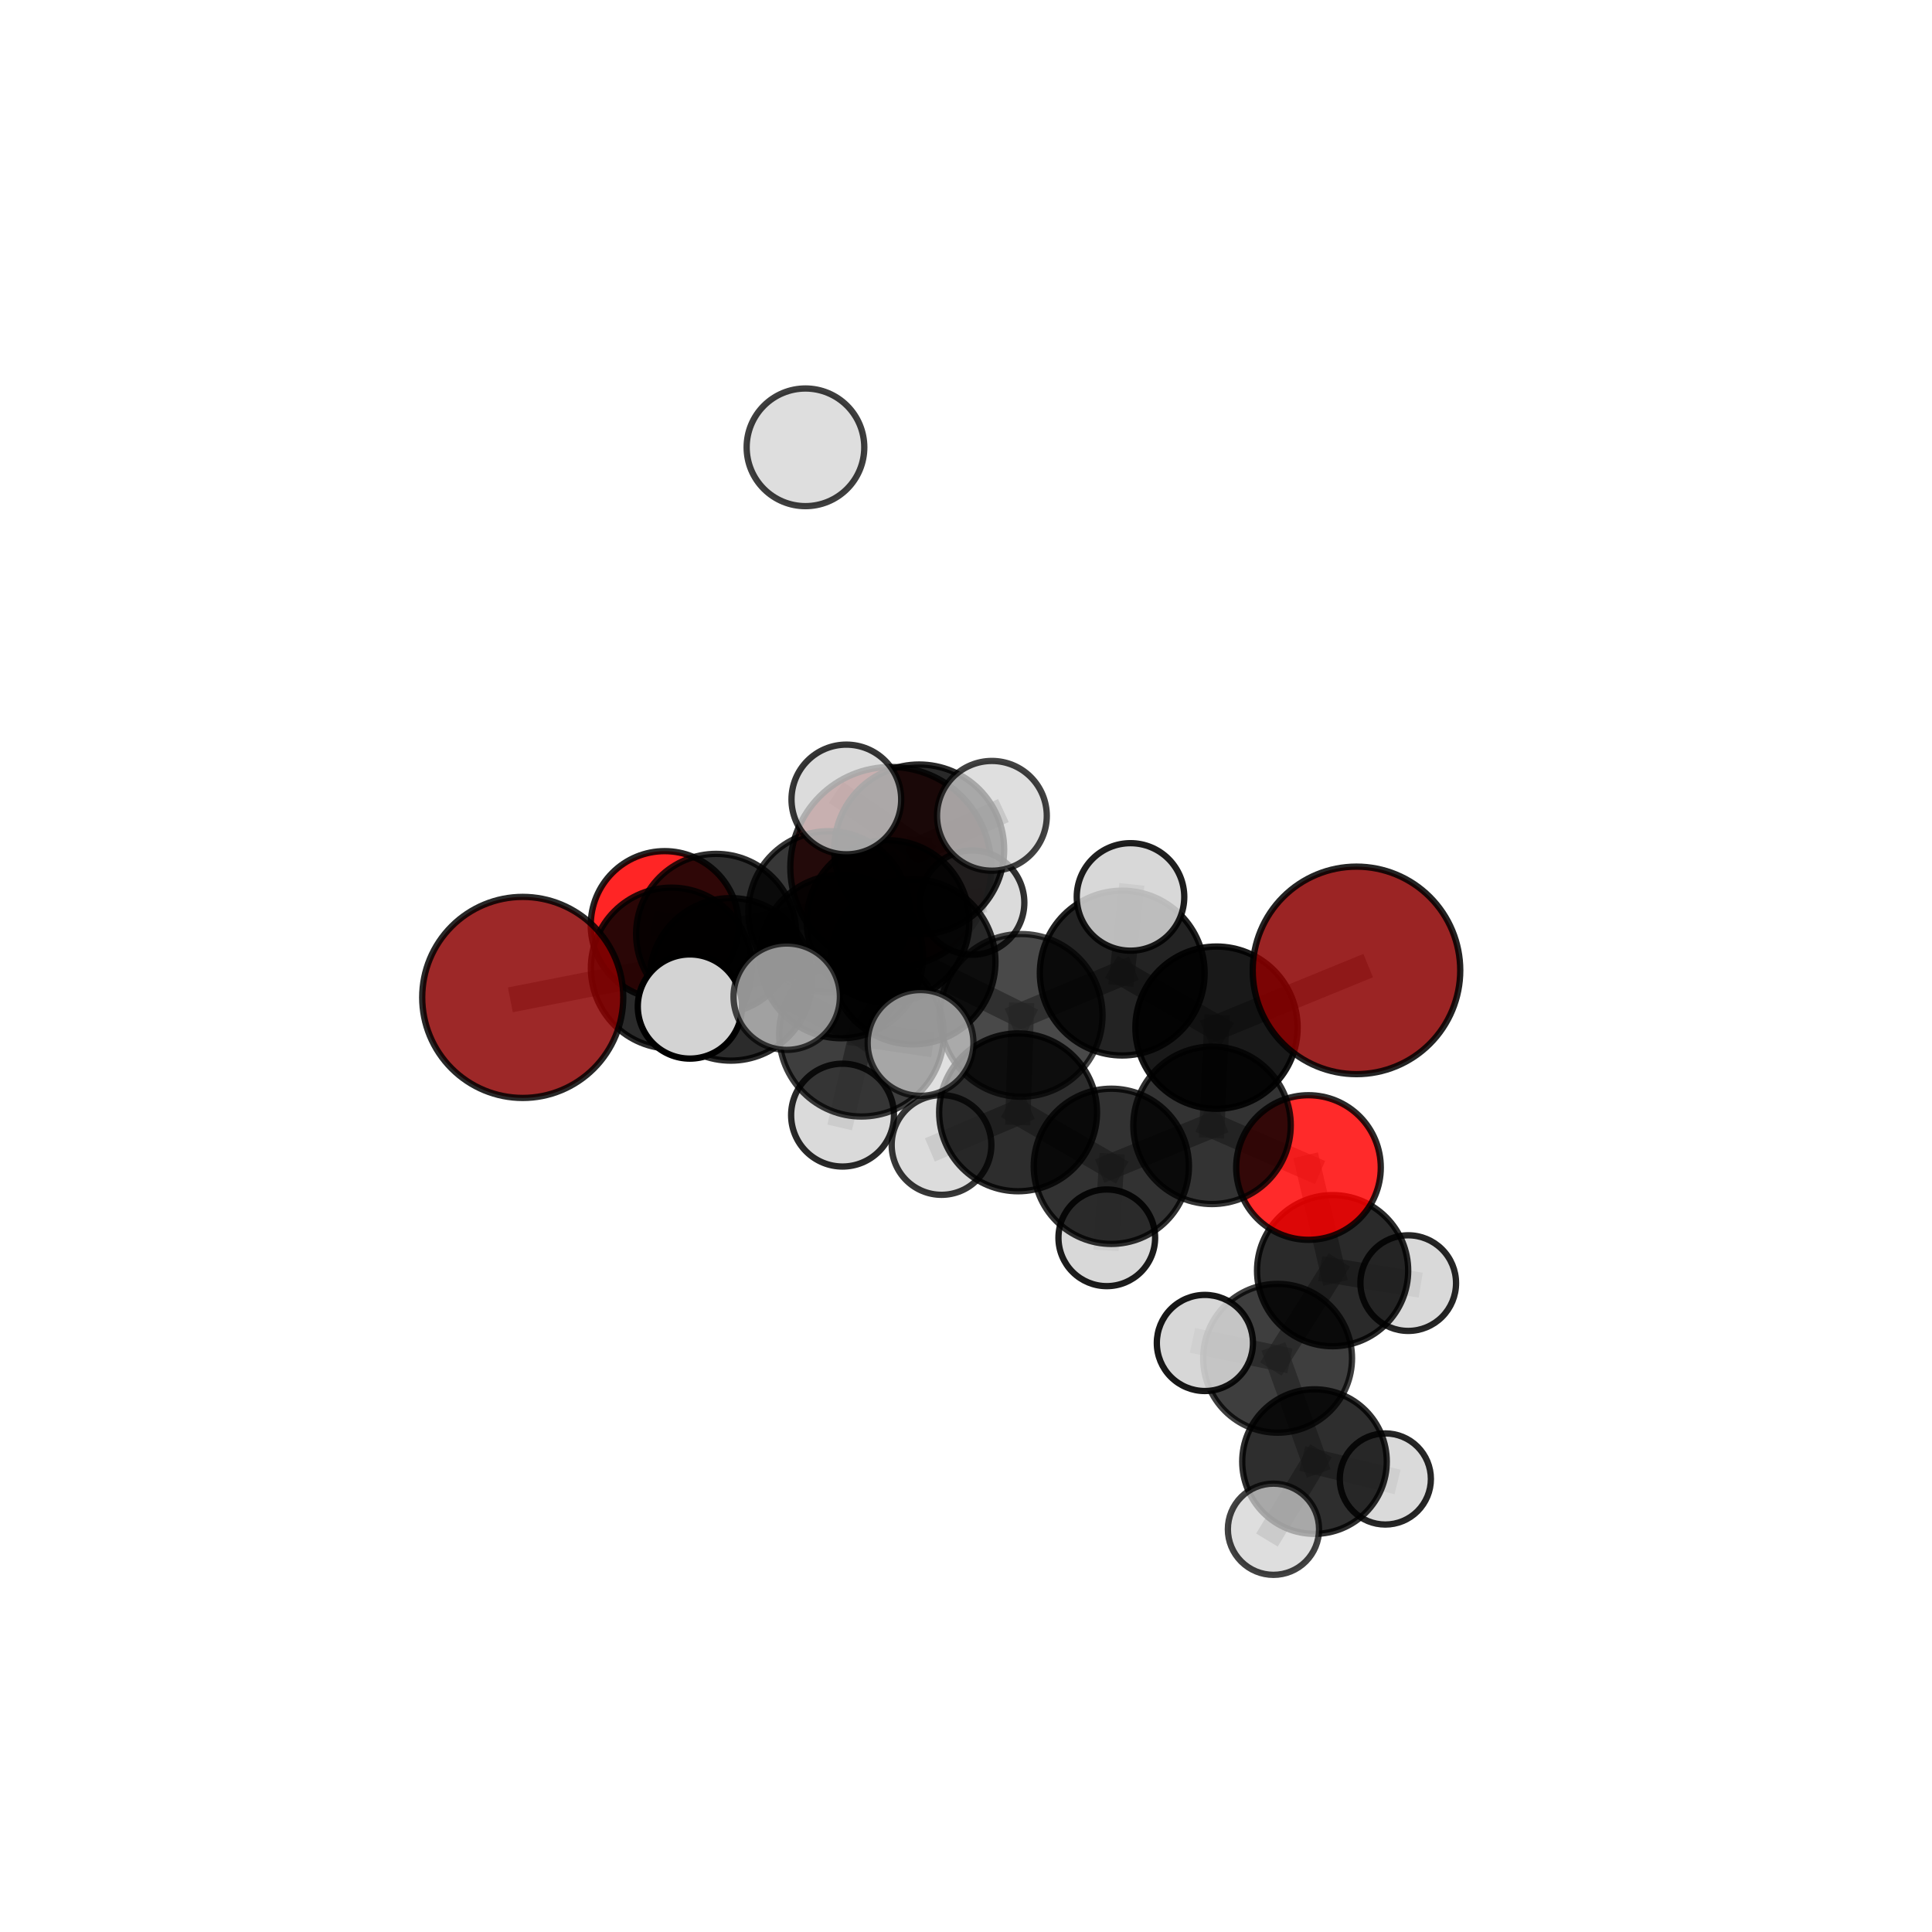 <?xml version="1.0" encoding="utf-8" standalone="no"?>
<!DOCTYPE svg PUBLIC "-//W3C//DTD SVG 1.1//EN"
  "http://www.w3.org/Graphics/SVG/1.1/DTD/svg11.dtd">
<svg xmlns:xlink="http://www.w3.org/1999/xlink" width="153pt" height="153pt" viewBox="0 0 153 153" xmlns="http://www.w3.org/2000/svg" version="1.1">
 <defs>
  <style type="text/css">*{stroke-linejoin: round; stroke-linecap: butt}</style>
 </defs>
 <g id="figure_1">
  <g id="patch_1">
   <path d="M 0 153 
L 153 153 
L 153 0 
L 0 0 
L 0 153 
z
" style="fill: none"/>
  </g>
  <g id="patch_2">
   <path d="M 7.2 145.8 
L 145.8 145.8 
L 145.8 7.2 
L 7.2 7.2 
L 7.2 145.8 
z
" style="fill: none"/>
  </g>
  <g id="axes_1">
   <g id="line2d_1">
    <path d="M 70.542 68.695 
L 65.637 72.199 
" clip-path="url(#pf44cb4a49a)" style="fill: none; stroke: #808080; stroke-opacity: 0.655; stroke-width: 2; stroke-linecap: square"/>
   </g>
   <g id="line2d_2">
    <path d="M 65.637 72.199 
L 56.714 73.96 
" clip-path="url(#pf44cb4a49a)" style="fill: none; stroke: #808080; stroke-opacity: 0.656; stroke-width: 2; stroke-linecap: square"/>
   </g>
   <g id="line2d_3">
    <path d="M 107.423 76.847 
L 96.339 81.382 
" clip-path="url(#pf44cb4a49a)" style="fill: none; stroke: #808080; stroke-opacity: 0.674; stroke-width: 2; stroke-linecap: square"/>
   </g>
   <g id="line2d_4">
    <path d="M 96.339 81.382 
L 95.984 89.118 
" clip-path="url(#pf44cb4a49a)" style="fill: none; stroke: #808080; stroke-opacity: 0.652; stroke-width: 2; stroke-linecap: square"/>
   </g>
   <g id="line2d_5">
    <path d="M 41.397 78.988 
L 53.17 76.671 
" clip-path="url(#pf44cb4a49a)" style="fill: none; stroke: #808080; stroke-opacity: 0.656; stroke-width: 2; stroke-linecap: square"/>
   </g>
   <g id="line2d_6">
    <path d="M 53.17 76.671 
L 56.714 73.96 
" clip-path="url(#pf44cb4a49a)" style="fill: none; stroke: #808080; stroke-opacity: 0.656; stroke-width: 2; stroke-linecap: square"/>
   </g>
   <g id="line2d_7">
    <path d="M 103.622 92.459 
L 95.984 89.118 
" clip-path="url(#pf44cb4a49a)" style="fill: none; stroke: #808080; stroke-opacity: 0.632; stroke-width: 2; stroke-linecap: square"/>
   </g>
   <g id="line2d_8">
    <path d="M 103.622 92.459 
L 105.533 100.628 
" clip-path="url(#pf44cb4a49a)" style="fill: none; stroke: #808080; stroke-opacity: 0.615; stroke-width: 2; stroke-linecap: square"/>
   </g>
   <g id="line2d_9">
    <path d="M 105.533 100.628 
L 101.177 107.567 
" clip-path="url(#pf44cb4a49a)" style="fill: none; stroke: #808080; stroke-opacity: 0.598; stroke-width: 2; stroke-linecap: square"/>
   </g>
   <g id="line2d_10">
    <path d="M 105.533 100.628 
L 111.522 101.613 
" clip-path="url(#pf44cb4a49a)" style="fill: none; stroke: #808080; stroke-opacity: 0.6; stroke-width: 2; stroke-linecap: square"/>
   </g>
   <g id="line2d_11">
    <path d="M 52.639 73.26 
L 56.714 73.96 
" clip-path="url(#pf44cb4a49a)" style="fill: none; stroke: #808080; stroke-opacity: 0.649; stroke-width: 2; stroke-linecap: square"/>
   </g>
   <g id="line2d_12">
    <path d="M 72.29 76.166 
L 80.871 80.411 
" clip-path="url(#pf44cb4a49a)" style="fill: none; stroke: #808080; stroke-opacity: 0.675; stroke-width: 2; stroke-linecap: square"/>
   </g>
   <g id="line2d_13">
    <path d="M 72.29 76.166 
L 66.622 75.756 
" clip-path="url(#pf44cb4a49a)" style="fill: none; stroke: #808080; stroke-opacity: 0.677; stroke-width: 2; stroke-linecap: square"/>
   </g>
   <g id="line2d_14">
    <path d="M 72.29 76.166 
L 72.791 67.275 
" clip-path="url(#pf44cb4a49a)" style="fill: none; stroke: #808080; stroke-opacity: 0.697; stroke-width: 2; stroke-linecap: square"/>
   </g>
   <g id="line2d_15">
    <path d="M 72.29 76.166 
L 68.222 81.903 
" clip-path="url(#pf44cb4a49a)" style="fill: none; stroke: #808080; stroke-opacity: 0.681; stroke-width: 2; stroke-linecap: square"/>
   </g>
   <g id="line2d_16">
    <path d="M 80.871 80.411 
L 88.872 77.06 
" clip-path="url(#pf44cb4a49a)" style="fill: none; stroke: #808080; stroke-opacity: 0.674; stroke-width: 2; stroke-linecap: square"/>
   </g>
   <g id="line2d_17">
    <path d="M 80.871 80.411 
L 80.625 88.088 
" clip-path="url(#pf44cb4a49a)" style="fill: none; stroke: #808080; stroke-opacity: 0.654; stroke-width: 2; stroke-linecap: square"/>
   </g>
   <g id="line2d_18">
    <path d="M 66.622 75.756 
L 57.875 77.559 
" clip-path="url(#pf44cb4a49a)" style="fill: none; stroke: #808080; stroke-opacity: 0.669; stroke-width: 2; stroke-linecap: square"/>
   </g>
   <g id="line2d_19">
    <path d="M 66.622 75.756 
L 70.328 72.975 
" clip-path="url(#pf44cb4a49a)" style="fill: none; stroke: #808080; stroke-opacity: 0.669; stroke-width: 2; stroke-linecap: square"/>
   </g>
   <g id="line2d_20">
    <path d="M 72.791 67.275 
L 67.025 63.312 
" clip-path="url(#pf44cb4a49a)" style="fill: none; stroke: #808080; stroke-opacity: 0.716; stroke-width: 2; stroke-linecap: square"/>
   </g>
   <g id="line2d_21">
    <path d="M 72.791 67.275 
L 78.552 64.607 
" clip-path="url(#pf44cb4a49a)" style="fill: none; stroke: #808080; stroke-opacity: 0.717; stroke-width: 2; stroke-linecap: square"/>
   </g>
   <g id="line2d_22">
    <path d="M 68.222 81.903 
L 62.303 78.931 
" clip-path="url(#pf44cb4a49a)" style="fill: none; stroke: #808080; stroke-opacity: 0.685; stroke-width: 2; stroke-linecap: square"/>
   </g>
   <g id="line2d_23">
    <path d="M 68.222 81.903 
L 66.723 88.309 
" clip-path="url(#pf44cb4a49a)" style="fill: none; stroke: #808080; stroke-opacity: 0.669; stroke-width: 2; stroke-linecap: square"/>
   </g>
   <g id="line2d_24">
    <path d="M 68.222 81.903 
L 72.9 82.593 
" clip-path="url(#pf44cb4a49a)" style="fill: none; stroke: #808080; stroke-opacity: 0.682; stroke-width: 2; stroke-linecap: square"/>
   </g>
   <g id="line2d_25">
    <path d="M 88.872 77.06 
L 96.339 81.382 
" clip-path="url(#pf44cb4a49a)" style="fill: none; stroke: #808080; stroke-opacity: 0.673; stroke-width: 2; stroke-linecap: square"/>
   </g>
   <g id="line2d_26">
    <path d="M 88.872 77.06 
L 89.527 71.03 
" clip-path="url(#pf44cb4a49a)" style="fill: none; stroke: #808080; stroke-opacity: 0.691; stroke-width: 2; stroke-linecap: square"/>
   </g>
   <g id="line2d_27">
    <path d="M 80.625 88.088 
L 88.01 92.364 
" clip-path="url(#pf44cb4a49a)" style="fill: none; stroke: #808080; stroke-opacity: 0.633; stroke-width: 2; stroke-linecap: square"/>
   </g>
   <g id="line2d_28">
    <path d="M 80.625 88.088 
L 74.561 90.674 
" clip-path="url(#pf44cb4a49a)" style="fill: none; stroke: #808080; stroke-opacity: 0.636; stroke-width: 2; stroke-linecap: square"/>
   </g>
   <g id="line2d_29">
    <path d="M 57.875 77.559 
L 53.17 76.671 
" clip-path="url(#pf44cb4a49a)" style="fill: none; stroke: #808080; stroke-opacity: 0.663; stroke-width: 2; stroke-linecap: square"/>
   </g>
   <g id="line2d_30">
    <path d="M 57.875 77.559 
L 54.634 79.709 
" clip-path="url(#pf44cb4a49a)" style="fill: none; stroke: #808080; stroke-opacity: 0.669; stroke-width: 2; stroke-linecap: square"/>
   </g>
   <g id="line2d_31">
    <path d="M 70.328 72.975 
L 65.637 72.199 
" clip-path="url(#pf44cb4a49a)" style="fill: none; stroke: #808080; stroke-opacity: 0.663; stroke-width: 2; stroke-linecap: square"/>
   </g>
   <g id="line2d_32">
    <path d="M 70.328 72.975 
L 76.993 71.48 
" clip-path="url(#pf44cb4a49a)" style="fill: none; stroke: #808080; stroke-opacity: 0.669; stroke-width: 2; stroke-linecap: square"/>
   </g>
   <g id="line2d_33">
    <path d="M 88.01 92.364 
L 95.984 89.118 
" clip-path="url(#pf44cb4a49a)" style="fill: none; stroke: #808080; stroke-opacity: 0.632; stroke-width: 2; stroke-linecap: square"/>
   </g>
   <g id="line2d_34">
    <path d="M 88.01 92.364 
L 87.649 98.026 
" clip-path="url(#pf44cb4a49a)" style="fill: none; stroke: #808080; stroke-opacity: 0.616; stroke-width: 2; stroke-linecap: square"/>
   </g>
   <g id="line2d_35">
    <path d="M 101.177 107.567 
L 104.098 115.747 
" clip-path="url(#pf44cb4a49a)" style="fill: none; stroke: #808080; stroke-opacity: 0.581; stroke-width: 2; stroke-linecap: square"/>
   </g>
   <g id="line2d_36">
    <path d="M 101.177 107.567 
L 95.418 106.353 
" clip-path="url(#pf44cb4a49a)" style="fill: none; stroke: #808080; stroke-opacity: 0.596; stroke-width: 2; stroke-linecap: square"/>
   </g>
   <g id="line2d_37">
    <path d="M 104.098 115.747 
L 100.849 121.105 
" clip-path="url(#pf44cb4a49a)" style="fill: none; stroke: #808080; stroke-opacity: 0.565; stroke-width: 2; stroke-linecap: square"/>
   </g>
   <g id="line2d_38">
    <path d="M 104.098 115.747 
L 109.707 117.124 
" clip-path="url(#pf44cb4a49a)" style="fill: none; stroke: #808080; stroke-opacity: 0.565; stroke-width: 2; stroke-linecap: square"/>
   </g>
   <g id="Path3DCollection_1">
    <path d="M 70.542 76.651 
C 72.652 76.651 74.675 75.813 76.167 74.321 
C 77.659 72.829 78.498 70.805 78.498 68.695 
C 78.498 66.585 77.659 64.561 76.167 63.069 
C 74.675 61.577 72.652 60.739 70.542 60.739 
C 68.432 60.739 66.408 61.577 64.916 63.069 
C 63.424 64.561 62.586 66.585 62.586 68.695 
C 62.586 70.805 63.424 72.829 64.916 74.321 
C 66.408 75.813 68.432 76.651 70.542 76.651 
z
" clip-path="url(#pf44cb4a49a)" style="fill: #8b0000; fill-opacity: 0.815; stroke: #000000; stroke-opacity: 0.815; stroke-width: 0.5"/>
    <path d="M 52.639 79.115 
C 54.192 79.115 55.682 78.498 56.78 77.4 
C 57.878 76.302 58.495 74.813 58.495 73.26 
C 58.495 71.707 57.878 70.217 56.78 69.119 
C 55.682 68.021 54.192 67.404 52.639 67.404 
C 51.086 67.404 49.597 68.021 48.499 69.119 
C 47.4 70.217 46.783 71.707 46.783 73.26 
C 46.783 74.813 47.4 76.302 48.499 77.4 
C 49.597 78.498 51.086 79.115 52.639 79.115 
z
" clip-path="url(#pf44cb4a49a)" style="fill: #ff0000; fill-opacity: 0.853; stroke: #000000; stroke-opacity: 0.853; stroke-width: 0.5"/>
    <path d="M 56.714 80.299 
C 58.395 80.299 60.008 79.631 61.197 78.442 
C 62.385 77.254 63.053 75.641 63.053 73.96 
C 63.053 72.279 62.385 70.666 61.197 69.477 
C 60.008 68.288 58.395 67.62 56.714 67.62 
C 55.033 67.62 53.42 68.288 52.231 69.477 
C 51.043 70.666 50.375 72.279 50.375 73.96 
C 50.375 75.641 51.043 77.254 52.231 78.442 
C 53.42 79.631 55.033 80.299 56.714 80.299 
z
" clip-path="url(#pf44cb4a49a)" style="fill-opacity: 0.816; stroke: #000000; stroke-opacity: 0.816; stroke-width: 0.5"/>
    <path d="M 65.637 78.574 
C 67.327 78.574 68.949 77.903 70.145 76.707 
C 71.34 75.512 72.012 73.89 72.012 72.199 
C 72.012 70.509 71.34 68.887 70.145 67.691 
C 68.949 66.496 67.327 65.824 65.637 65.824 
C 63.946 65.824 62.324 66.496 61.129 67.691 
C 59.933 68.887 59.262 70.509 59.262 72.199 
C 59.262 73.89 59.933 75.512 61.129 76.707 
C 62.324 77.903 63.946 78.574 65.637 78.574 
z
" clip-path="url(#pf44cb4a49a)" style="fill-opacity: 0.782; stroke: #000000; stroke-opacity: 0.782; stroke-width: 0.5"/>
    <path d="M 76.993 75.607 
C 78.087 75.607 79.137 75.172 79.911 74.398 
C 80.685 73.624 81.12 72.575 81.12 71.48 
C 81.12 70.386 80.685 69.336 79.911 68.562 
C 79.137 67.788 78.087 67.354 76.993 67.354 
C 75.898 67.354 74.849 67.788 74.075 68.562 
C 73.301 69.336 72.866 70.386 72.866 71.48 
C 72.866 72.575 73.301 73.624 74.075 74.398 
C 74.849 75.172 75.898 75.607 76.993 75.607 
z
" clip-path="url(#pf44cb4a49a)" style="fill: #d3d3d3; fill-opacity: 0.807; stroke: #000000; stroke-opacity: 0.807; stroke-width: 0.5"/>
    <path d="M 70.328 79.412 
C 72.035 79.412 73.672 78.734 74.879 77.527 
C 76.086 76.32 76.764 74.682 76.764 72.975 
C 76.764 71.268 76.086 69.631 74.879 68.424 
C 73.672 67.217 72.035 66.538 70.328 66.538 
C 68.62 66.538 66.983 67.217 65.776 68.424 
C 64.569 69.631 63.891 71.268 63.891 72.975 
C 63.891 74.682 64.569 76.32 65.776 77.527 
C 66.983 78.734 68.62 79.412 70.328 79.412 
z
" clip-path="url(#pf44cb4a49a)" style="fill-opacity: 0.853; stroke: #000000; stroke-opacity: 0.853; stroke-width: 0.5"/>
    <path d="M 53.17 83.047 
C 54.861 83.047 56.483 82.375 57.679 81.179 
C 58.874 79.984 59.546 78.362 59.546 76.671 
C 59.546 74.98 58.874 73.358 57.679 72.162 
C 56.483 70.966 54.861 70.295 53.17 70.295 
C 51.479 70.295 49.857 70.966 48.661 72.162 
C 47.466 73.358 46.794 74.98 46.794 76.671 
C 46.794 78.362 47.466 79.984 48.661 81.179 
C 49.857 82.375 51.479 83.047 53.17 83.047 
z
" clip-path="url(#pf44cb4a49a)" style="fill-opacity: 0.835; stroke: #000000; stroke-opacity: 0.835; stroke-width: 0.5"/>
    <path d="M 41.397 86.949 
C 43.509 86.949 45.534 86.11 47.027 84.617 
C 48.52 83.124 49.358 81.099 49.358 78.988 
C 49.358 76.877 48.52 74.852 47.027 73.359 
C 45.534 71.866 43.509 71.027 41.397 71.027 
C 39.286 71.027 37.261 71.866 35.768 73.359 
C 34.275 74.852 33.436 76.877 33.436 78.988 
C 33.436 81.099 34.275 83.124 35.768 84.617 
C 37.261 86.11 39.286 86.949 41.397 86.949 
z
" clip-path="url(#pf44cb4a49a)" style="fill: #8b0000; fill-opacity: 0.84; stroke: #000000; stroke-opacity: 0.84; stroke-width: 0.5"/>
    <path d="M 87.649 101.853 
C 88.664 101.853 89.638 101.45 90.356 100.732 
C 91.074 100.014 91.477 99.041 91.477 98.026 
C 91.477 97.011 91.074 96.037 90.356 95.319 
C 89.638 94.602 88.664 94.198 87.649 94.198 
C 86.634 94.198 85.661 94.602 84.943 95.319 
C 84.225 96.037 83.822 97.011 83.822 98.026 
C 83.822 99.041 84.225 100.014 84.943 100.732 
C 85.661 101.45 86.634 101.853 87.649 101.853 
z
" clip-path="url(#pf44cb4a49a)" style="fill: #d3d3d3; fill-opacity: 0.889; stroke: #000000; stroke-opacity: 0.889; stroke-width: 0.5"/>
    <path d="M 111.522 105.399 
C 112.526 105.399 113.489 105 114.199 104.29 
C 114.909 103.58 115.308 102.617 115.308 101.613 
C 115.308 100.608 114.909 99.645 114.199 98.935 
C 113.489 98.225 112.526 97.826 111.522 97.826 
C 110.518 97.826 109.554 98.225 108.844 98.935 
C 108.134 99.645 107.735 100.608 107.735 101.613 
C 107.735 102.617 108.134 103.58 108.844 104.29 
C 109.554 105 110.518 105.399 111.522 105.399 
z
" clip-path="url(#pf44cb4a49a)" style="fill: #d3d3d3; fill-opacity: 0.849; stroke: #000000; stroke-opacity: 0.849; stroke-width: 0.5"/>
    <path d="M 109.707 120.732 
C 110.664 120.732 111.582 120.352 112.259 119.675 
C 112.935 118.998 113.316 118.08 113.316 117.124 
C 113.316 116.167 112.935 115.249 112.259 114.572 
C 111.582 113.895 110.664 113.515 109.707 113.515 
C 108.75 113.515 107.832 113.895 107.156 114.572 
C 106.479 115.249 106.099 116.167 106.099 117.124 
C 106.099 118.08 106.479 118.998 107.156 119.675 
C 107.832 120.352 108.75 120.732 109.707 120.732 
z
" clip-path="url(#pf44cb4a49a)" style="fill: #d3d3d3; fill-opacity: 0.85; stroke: #000000; stroke-opacity: 0.85; stroke-width: 0.5"/>
    <path d="M 105.533 106.613 
C 107.12 106.613 108.643 105.983 109.765 104.86 
C 110.887 103.738 111.518 102.216 111.518 100.628 
C 111.518 99.041 110.887 97.519 109.765 96.396 
C 108.643 95.274 107.12 94.643 105.533 94.643 
C 103.946 94.643 102.423 95.274 101.301 96.396 
C 100.178 97.519 99.548 99.041 99.548 100.628 
C 99.548 102.216 100.178 103.738 101.301 104.86 
C 102.423 105.983 103.946 106.613 105.533 106.613 
z
" clip-path="url(#pf44cb4a49a)" style="fill-opacity: 0.834; stroke: #000000; stroke-opacity: 0.834; stroke-width: 0.5"/>
    <path d="M 88.01 98.51 
C 89.64 98.51 91.204 97.862 92.356 96.71 
C 93.509 95.557 94.156 93.994 94.156 92.364 
C 94.156 90.734 93.509 89.17 92.356 88.018 
C 91.204 86.865 89.64 86.217 88.01 86.217 
C 86.38 86.217 84.817 86.865 83.664 88.018 
C 82.511 89.17 81.864 90.734 81.864 92.364 
C 81.864 93.994 82.511 95.557 83.664 96.71 
C 84.817 97.862 86.38 98.51 88.01 98.51 
z
" clip-path="url(#pf44cb4a49a)" style="fill-opacity: 0.801; stroke: #000000; stroke-opacity: 0.801; stroke-width: 0.5"/>
    <path d="M 103.622 98.185 
C 105.14 98.185 106.597 97.582 107.671 96.508 
C 108.744 95.434 109.348 93.978 109.348 92.459 
C 109.348 90.941 108.744 89.484 107.671 88.41 
C 106.597 87.336 105.14 86.733 103.622 86.733 
C 102.103 86.733 100.647 87.336 99.573 88.41 
C 98.499 89.484 97.896 90.941 97.896 92.459 
C 97.896 93.978 98.499 95.434 99.573 96.508 
C 100.647 97.582 102.103 98.185 103.622 98.185 
z
" clip-path="url(#pf44cb4a49a)" style="fill: #ff0000; fill-opacity: 0.834; stroke: #000000; stroke-opacity: 0.834; stroke-width: 0.5"/>
    <path d="M 74.561 94.621 
C 75.608 94.621 76.612 94.205 77.352 93.465 
C 78.092 92.725 78.508 91.72 78.508 90.674 
C 78.508 89.627 78.092 88.623 77.352 87.883 
C 76.612 87.142 75.608 86.727 74.561 86.727 
C 73.514 86.727 72.51 87.142 71.77 87.883 
C 71.03 88.623 70.614 89.627 70.614 90.674 
C 70.614 91.72 71.03 92.725 71.77 93.465 
C 72.51 94.205 73.514 94.621 74.561 94.621 
z
" clip-path="url(#pf44cb4a49a)" style="fill: #d3d3d3; fill-opacity: 0.783; stroke: #000000; stroke-opacity: 0.783; stroke-width: 0.5"/>
    <path d="M 66.622 82.223 
C 68.337 82.223 69.982 81.541 71.195 80.329 
C 72.407 79.116 73.089 77.471 73.089 75.756 
C 73.089 74.041 72.407 72.396 71.195 71.183 
C 69.982 69.97 68.337 69.289 66.622 69.289 
C 64.907 69.289 63.262 69.97 62.049 71.183 
C 60.836 72.396 60.155 74.041 60.155 75.756 
C 60.155 77.471 60.836 79.116 62.049 80.329 
C 63.262 81.541 64.907 82.223 66.622 82.223 
z
" clip-path="url(#pf44cb4a49a)" style="fill-opacity: 0.823; stroke: #000000; stroke-opacity: 0.823; stroke-width: 0.5"/>
    <path d="M 57.875 83.995 
C 59.582 83.995 61.219 83.317 62.426 82.11 
C 63.633 80.903 64.311 79.266 64.311 77.559 
C 64.311 75.852 63.633 74.215 62.426 73.008 
C 61.219 71.801 59.582 71.123 57.875 71.123 
C 56.168 71.123 54.531 71.801 53.324 73.008 
C 52.117 74.215 51.439 75.852 51.439 77.559 
C 51.439 79.266 52.117 80.903 53.324 82.11 
C 54.531 83.317 56.168 83.995 57.875 83.995 
z
" clip-path="url(#pf44cb4a49a)" style="fill-opacity: 0.832; stroke: #000000; stroke-opacity: 0.832; stroke-width: 0.5"/>
    <path d="M 80.625 94.339 
C 82.283 94.339 83.873 93.681 85.046 92.508 
C 86.218 91.336 86.877 89.746 86.877 88.088 
C 86.877 86.43 86.218 84.84 85.046 83.668 
C 83.873 82.495 82.283 81.837 80.625 81.837 
C 78.967 81.837 77.377 82.495 76.205 83.668 
C 75.033 84.84 74.374 86.43 74.374 88.088 
C 74.374 89.746 75.033 91.336 76.205 92.508 
C 77.377 93.681 78.967 94.339 80.625 94.339 
z
" clip-path="url(#pf44cb4a49a)" style="fill-opacity: 0.823; stroke: #000000; stroke-opacity: 0.823; stroke-width: 0.5"/>
    <path d="M 95.984 95.352 
C 97.638 95.352 99.223 94.695 100.392 93.526 
C 101.562 92.357 102.219 90.771 102.219 89.118 
C 102.219 87.464 101.562 85.878 100.392 84.709 
C 99.223 83.54 97.638 82.883 95.984 82.883 
C 94.331 82.883 92.745 83.54 91.576 84.709 
C 90.407 85.878 89.75 87.464 89.75 89.118 
C 89.75 90.771 90.407 92.357 91.576 93.526 
C 92.745 94.695 94.331 95.352 95.984 95.352 
z
" clip-path="url(#pf44cb4a49a)" style="fill-opacity: 0.798; stroke: #000000; stroke-opacity: 0.798; stroke-width: 0.5"/>
    <path d="M 104.098 121.47 
C 105.616 121.47 107.072 120.867 108.145 119.794 
C 109.219 118.721 109.822 117.265 109.822 115.747 
C 109.822 114.229 109.219 112.774 108.145 111.7 
C 107.072 110.627 105.616 110.024 104.098 110.024 
C 102.581 110.024 101.125 110.627 100.051 111.7 
C 98.978 112.774 98.375 114.229 98.375 115.747 
C 98.375 117.265 98.978 118.721 100.051 119.794 
C 101.125 120.867 102.581 121.47 104.098 121.47 
z
" clip-path="url(#pf44cb4a49a)" style="fill-opacity: 0.817; stroke: #000000; stroke-opacity: 0.817; stroke-width: 0.5"/>
    <path d="M 101.177 113.46 
C 102.74 113.46 104.239 112.839 105.344 111.734 
C 106.45 110.629 107.07 109.13 107.07 107.567 
C 107.07 106.004 106.45 104.505 105.344 103.4 
C 104.239 102.295 102.74 101.674 101.177 101.674 
C 99.615 101.674 98.116 102.295 97.01 103.4 
C 95.905 104.505 95.284 106.004 95.284 107.567 
C 95.284 109.13 95.905 110.629 97.01 111.734 
C 98.116 112.839 99.615 113.46 101.177 113.46 
z
" clip-path="url(#pf44cb4a49a)" style="fill-opacity: 0.755; stroke: #000000; stroke-opacity: 0.755; stroke-width: 0.5"/>
    <path d="M 100.849 124.716 
C 101.807 124.716 102.726 124.336 103.403 123.659 
C 104.08 122.981 104.46 122.063 104.46 121.105 
C 104.46 120.147 104.08 119.229 103.403 118.552 
C 102.726 117.874 101.807 117.494 100.849 117.494 
C 99.892 117.494 98.973 117.874 98.296 118.552 
C 97.619 119.229 97.238 120.147 97.238 121.105 
C 97.238 122.063 97.619 122.981 98.296 123.659 
C 98.973 124.336 99.892 124.716 100.849 124.716 
z
" clip-path="url(#pf44cb4a49a)" style="fill: #d3d3d3; fill-opacity: 0.74; stroke: #000000; stroke-opacity: 0.74; stroke-width: 0.5"/>
    <path d="M 80.871 86.852 
C 82.579 86.852 84.218 86.173 85.426 84.966 
C 86.633 83.758 87.312 82.119 87.312 80.411 
C 87.312 78.702 86.633 77.064 85.426 75.856 
C 84.218 74.648 82.579 73.969 80.871 73.969 
C 79.162 73.969 77.524 74.648 76.316 75.856 
C 75.108 77.064 74.429 78.702 74.429 80.411 
C 74.429 82.119 75.108 83.758 76.316 84.966 
C 77.524 86.173 79.162 86.852 80.871 86.852 
z
" clip-path="url(#pf44cb4a49a)" style="fill-opacity: 0.712; stroke: #000000; stroke-opacity: 0.712; stroke-width: 0.5"/>
    <path d="M 96.339 87.807 
C 98.043 87.807 99.678 87.13 100.882 85.925 
C 102.087 84.72 102.764 83.086 102.764 81.382 
C 102.764 79.678 102.087 78.043 100.882 76.838 
C 99.678 75.634 98.043 74.957 96.339 74.957 
C 94.635 74.957 93.001 75.634 91.796 76.838 
C 90.591 78.043 89.914 79.678 89.914 81.382 
C 89.914 83.086 90.591 84.72 91.796 85.925 
C 93.001 87.13 94.635 87.807 96.339 87.807 
z
" clip-path="url(#pf44cb4a49a)" style="fill-opacity: 0.902; stroke: #000000; stroke-opacity: 0.902; stroke-width: 0.5"/>
    <path d="M 95.418 110.159 
C 96.427 110.159 97.395 109.758 98.109 109.045 
C 98.823 108.331 99.224 107.363 99.224 106.353 
C 99.224 105.344 98.823 104.375 98.109 103.662 
C 97.395 102.948 96.427 102.547 95.418 102.547 
C 94.408 102.547 93.44 102.948 92.726 103.662 
C 92.013 104.375 91.612 105.344 91.612 106.353 
C 91.612 107.363 92.013 108.331 92.726 109.045 
C 93.44 109.758 94.408 110.159 95.418 110.159 
z
" clip-path="url(#pf44cb4a49a)" style="fill: #d3d3d3; fill-opacity: 0.903; stroke: #000000; stroke-opacity: 0.903; stroke-width: 0.5"/>
    <path d="M 54.634 83.834 
C 55.728 83.834 56.778 83.399 57.551 82.625 
C 58.325 81.852 58.759 80.803 58.759 79.709 
C 58.759 78.615 58.325 77.565 57.551 76.792 
C 56.778 76.018 55.728 75.583 54.634 75.583 
C 53.54 75.583 52.491 76.018 51.717 76.792 
C 50.944 77.565 50.509 78.615 50.509 79.709 
C 50.509 80.803 50.944 81.852 51.717 82.625 
C 52.491 83.399 53.54 83.834 54.634 83.834 
z
" clip-path="url(#pf44cb4a49a)" style="fill: #d3d3d3; stroke: #000000; stroke-width: 0.5"/>
    <path d="M 88.872 83.586 
C 90.603 83.586 92.263 82.898 93.486 81.674 
C 94.71 80.451 95.398 78.791 95.398 77.06 
C 95.398 75.329 94.71 73.67 93.486 72.446 
C 92.263 71.222 90.603 70.535 88.872 70.535 
C 87.142 70.535 85.482 71.222 84.258 72.446 
C 83.034 73.67 82.347 75.329 82.347 77.06 
C 82.347 78.791 83.034 80.451 84.258 81.674 
C 85.482 82.898 87.142 83.586 88.872 83.586 
z
" clip-path="url(#pf44cb4a49a)" style="fill-opacity: 0.863; stroke: #000000; stroke-opacity: 0.863; stroke-width: 0.5"/>
    <path d="M 72.29 82.708 
C 74.025 82.708 75.689 82.019 76.916 80.792 
C 78.142 79.565 78.832 77.901 78.832 76.166 
C 78.832 74.431 78.142 72.767 76.916 71.541 
C 75.689 70.314 74.025 69.625 72.29 69.625 
C 70.555 69.625 68.891 70.314 67.664 71.541 
C 66.438 72.767 65.748 74.431 65.748 76.166 
C 65.748 77.901 66.438 79.565 67.664 80.792 
C 68.891 82.019 70.555 82.708 72.29 82.708 
z
" clip-path="url(#pf44cb4a49a)" style="fill-opacity: 0.823; stroke: #000000; stroke-opacity: 0.823; stroke-width: 0.5"/>
    <path d="M 107.423 85.064 
C 109.603 85.064 111.693 84.199 113.234 82.658 
C 114.774 81.117 115.64 79.027 115.64 76.847 
C 115.64 74.668 114.774 72.578 113.234 71.037 
C 111.693 69.496 109.603 68.631 107.423 68.631 
C 105.244 68.631 103.154 69.496 101.613 71.037 
C 100.072 72.578 99.206 74.668 99.206 76.847 
C 99.206 79.027 100.072 81.117 101.613 82.658 
C 103.154 84.199 105.244 85.064 107.423 85.064 
z
" clip-path="url(#pf44cb4a49a)" style="fill: #8b0000; fill-opacity: 0.856; stroke: #000000; stroke-opacity: 0.856; stroke-width: 0.5"/>
    <path d="M 89.527 75.287 
C 90.656 75.287 91.739 74.839 92.538 74.04 
C 93.336 73.242 93.785 72.159 93.785 71.03 
C 93.785 69.901 93.336 68.818 92.538 68.02 
C 91.739 67.221 90.656 66.773 89.527 66.773 
C 88.398 66.773 87.315 67.221 86.517 68.02 
C 85.719 68.818 85.27 69.901 85.27 71.03 
C 85.27 72.159 85.719 73.242 86.517 74.04 
C 87.315 74.839 88.398 75.287 89.527 75.287 
z
" clip-path="url(#pf44cb4a49a)" style="fill: #d3d3d3; fill-opacity: 0.876; stroke: #000000; stroke-opacity: 0.876; stroke-width: 0.5"/>
    <path d="M 72.791 74.006 
C 74.576 74.006 76.289 73.297 77.551 72.034 
C 78.813 70.772 79.522 69.06 79.522 67.275 
C 79.522 65.49 78.813 63.778 77.551 62.515 
C 76.289 61.253 74.576 60.544 72.791 60.544 
C 71.006 60.544 69.294 61.253 68.032 62.515 
C 66.77 63.778 66.06 65.49 66.06 67.275 
C 66.06 69.06 66.77 70.772 68.032 72.034 
C 69.294 73.297 71.006 74.006 72.791 74.006 
z
" clip-path="url(#pf44cb4a49a)" style="fill-opacity: 0.838; stroke: #000000; stroke-opacity: 0.838; stroke-width: 0.5"/>
    <path d="M 67.025 67.656 
C 68.177 67.656 69.281 67.198 70.096 66.383 
C 70.91 65.569 71.368 64.464 71.368 63.312 
C 71.368 62.16 70.91 61.055 70.096 60.241 
C 69.281 59.426 68.177 58.969 67.025 58.969 
C 65.873 58.969 64.768 59.426 63.954 60.241 
C 63.139 61.055 62.681 62.16 62.681 63.312 
C 62.681 64.464 63.139 65.569 63.954 66.383 
C 64.768 67.198 65.873 67.656 67.025 67.656 
z
" clip-path="url(#pf44cb4a49a)" style="fill: #d3d3d3; fill-opacity: 0.788; stroke: #000000; stroke-opacity: 0.788; stroke-width: 0.5"/>
    <path d="M 66.723 92.381 
C 67.803 92.381 68.838 91.952 69.602 91.188 
C 70.366 90.425 70.795 89.389 70.795 88.309 
C 70.795 87.229 70.366 86.194 69.602 85.43 
C 68.838 84.666 67.803 84.237 66.723 84.237 
C 65.643 84.237 64.607 84.666 63.844 85.43 
C 63.08 86.194 62.651 87.229 62.651 88.309 
C 62.651 89.389 63.08 90.425 63.844 91.188 
C 64.607 91.952 65.643 92.381 66.723 92.381 
z
" clip-path="url(#pf44cb4a49a)" style="fill: #d3d3d3; fill-opacity: 0.839; stroke: #000000; stroke-opacity: 0.839; stroke-width: 0.5"/>
    <path d="M 78.552 68.953 
C 79.705 68.953 80.81 68.495 81.625 67.68 
C 82.44 66.865 82.898 65.76 82.898 64.607 
C 82.898 63.455 82.44 62.349 81.625 61.534 
C 80.81 60.719 79.705 60.261 78.552 60.261 
C 77.4 60.261 76.294 60.719 75.479 61.534 
C 74.664 62.349 74.206 63.455 74.206 64.607 
C 74.206 65.76 74.664 66.865 75.479 67.68 
C 76.294 68.495 77.4 68.953 78.552 68.953 
z
" clip-path="url(#pf44cb4a49a)" style="fill: #d3d3d3; fill-opacity: 0.746; stroke: #000000; stroke-opacity: 0.746; stroke-width: 0.5"/>
    <path d="M 68.222 88.419 
C 69.95 88.419 71.608 87.733 72.83 86.511 
C 74.052 85.289 74.738 83.631 74.738 81.903 
C 74.738 80.175 74.052 78.518 72.83 77.296 
C 71.608 76.074 69.95 75.387 68.222 75.387 
C 66.494 75.387 64.837 76.074 63.615 77.296 
C 62.393 78.518 61.706 80.175 61.706 81.903 
C 61.706 83.631 62.393 85.289 63.615 86.511 
C 64.837 87.733 66.494 88.419 68.222 88.419 
z
" clip-path="url(#pf44cb4a49a)" style="fill-opacity: 0.756; stroke: #000000; stroke-opacity: 0.756; stroke-width: 0.5"/>
    <path d="M 63.787 40.083 
C 65.022 40.083 66.207 39.592 67.081 38.718 
C 67.954 37.845 68.445 36.66 68.445 35.424 
C 68.445 34.189 67.954 33.004 67.081 32.13 
C 66.207 31.257 65.022 30.766 63.787 30.766 
C 62.552 30.766 61.367 31.257 60.493 32.13 
C 59.619 33.004 59.129 34.189 59.129 35.424 
C 59.129 36.66 59.619 37.845 60.493 38.718 
C 61.367 39.592 62.552 40.083 63.787 40.083 
z
" clip-path="url(#pf44cb4a49a)" style="fill: #d3d3d3; fill-opacity: 0.751; stroke: #000000; stroke-opacity: 0.751; stroke-width: 0.5"/>
    <path d="M 62.303 83.143 
C 63.42 83.143 64.492 82.699 65.282 81.909 
C 66.071 81.119 66.515 80.048 66.515 78.931 
C 66.515 77.814 66.071 76.742 65.282 75.952 
C 64.492 75.163 63.42 74.719 62.303 74.719 
C 61.186 74.719 60.115 75.163 59.325 75.952 
C 58.535 76.742 58.091 77.814 58.091 78.931 
C 58.091 80.048 58.535 81.119 59.325 81.909 
C 60.115 82.699 61.186 83.143 62.303 83.143 
z
" clip-path="url(#pf44cb4a49a)" style="fill: #d3d3d3; fill-opacity: 0.701; stroke: #000000; stroke-opacity: 0.701; stroke-width: 0.5"/>
    <path d="M 72.9 86.781 
C 74.011 86.781 75.076 86.34 75.862 85.555 
C 76.647 84.769 77.089 83.704 77.089 82.593 
C 77.089 81.482 76.647 80.417 75.862 79.631 
C 75.076 78.846 74.011 78.404 72.9 78.404 
C 71.789 78.404 70.724 78.846 69.938 79.631 
C 69.153 80.417 68.712 81.482 68.712 82.593 
C 68.712 83.704 69.153 84.769 69.938 85.555 
C 70.724 86.34 71.789 86.781 72.9 86.781 
z
" clip-path="url(#pf44cb4a49a)" style="fill: #d3d3d3; fill-opacity: 0.7; stroke: #000000; stroke-opacity: 0.7; stroke-width: 0.5"/>
   </g>
  </g>
 </g>
 <defs>
  <clipPath id="pf44cb4a49a">
   <rect x="7.2" y="7.2" width="138.6" height="138.6"/>
  </clipPath>
 </defs>
</svg>
